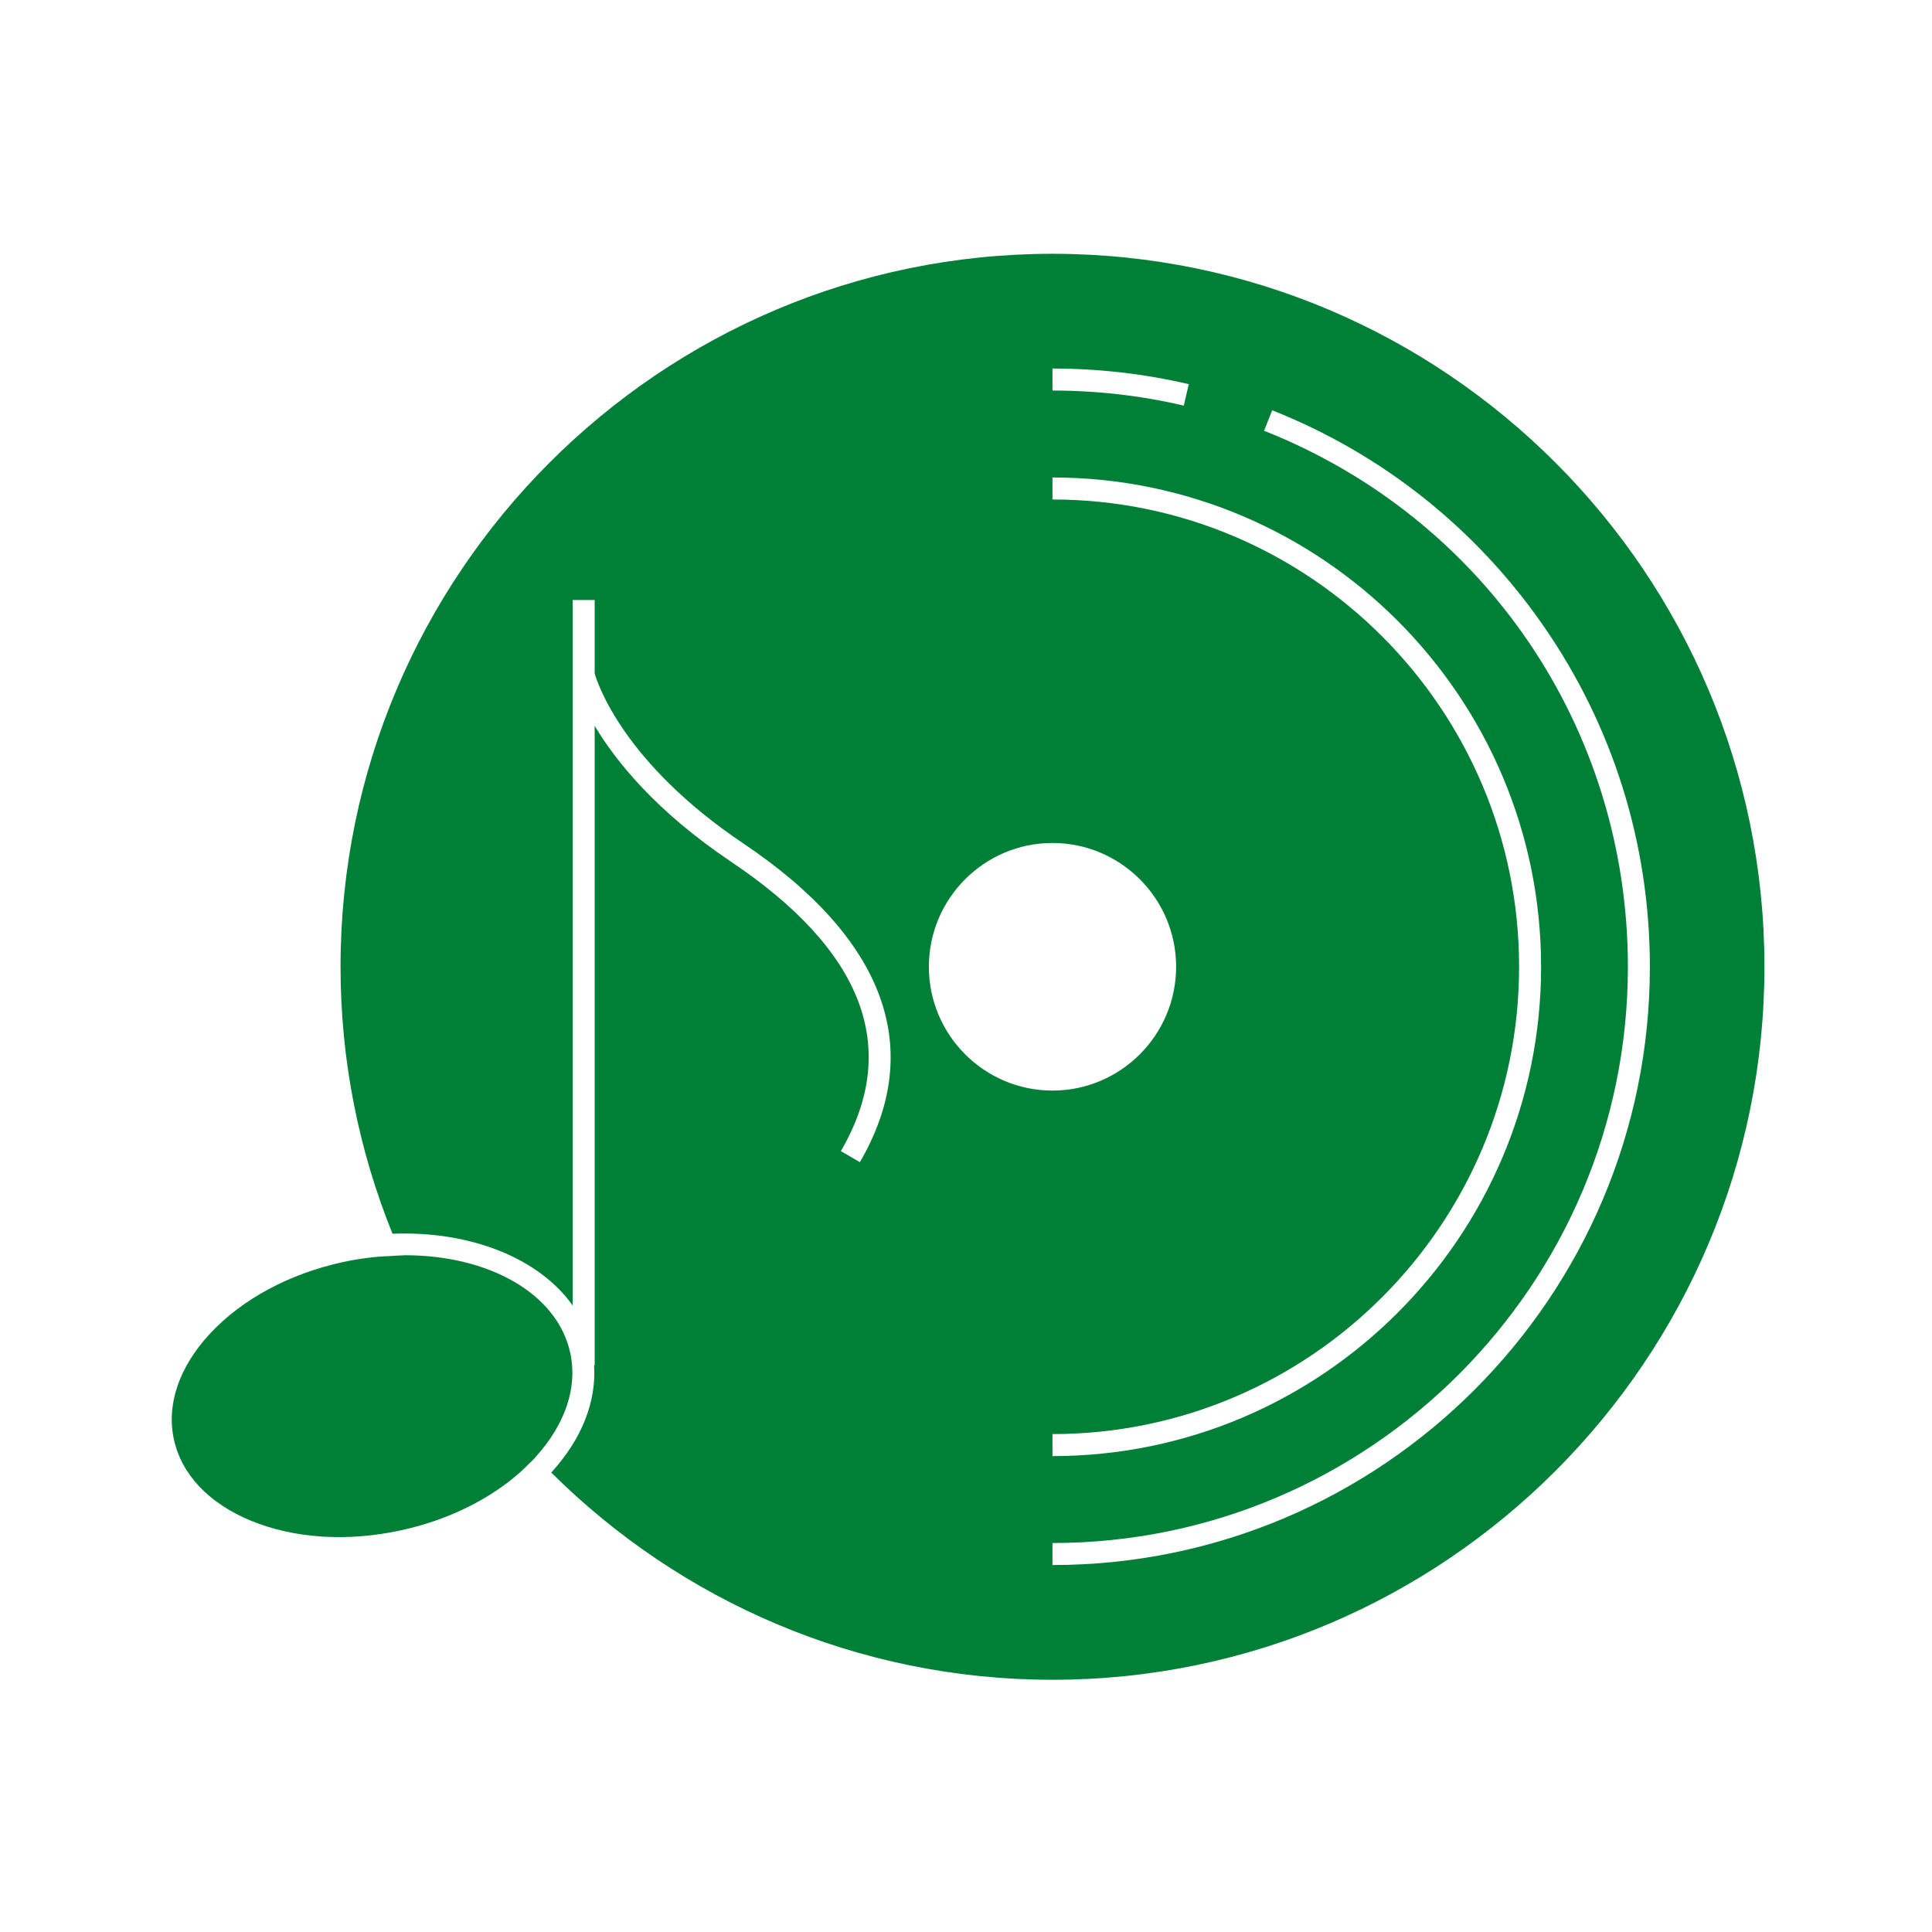 <svg xmlns="http://www.w3.org/2000/svg" xmlns:xlink="http://www.w3.org/1999/xlink" width="500" zoomAndPan="magnify" viewBox="0 0 375 375" height="500" preserveAspectRatio="xMidYMid meet" version="1.0"><defs><clipPath id="id1"><path d="M 66 49.242 L 342.652 49.242 L 342.652 325.992 L 66 325.992 Z M 66 49.242 " clip-rule="nonzero"/></clipPath></defs><g clip-path="url(#id1)"><path fill="#008037" d="M 204.285 303.773 L 204.285 299.5 C 265.867 299.5 315.973 249.324 315.973 187.652 C 315.973 141.445 288.254 100.605 245.359 83.609 L 246.93 79.637 C 268.305 88.102 286.547 102.625 299.684 121.625 C 313.133 141.074 320.238 163.906 320.238 187.652 C 320.238 251.68 268.223 303.773 204.285 303.773 Z M 180.293 187.652 C 180.293 174.398 191.055 163.621 204.285 163.621 C 217.52 163.621 228.285 174.398 228.285 187.652 C 228.285 200.902 217.52 211.68 204.285 211.68 C 191.055 211.68 180.293 200.902 180.293 187.652 Z M 204.285 94.812 L 204.285 92.676 C 256.578 92.676 299.125 135.281 299.125 187.652 C 299.125 240.02 256.578 282.629 204.285 282.629 L 204.285 278.355 C 254.227 278.355 294.855 237.668 294.855 187.652 C 294.855 137.641 254.227 96.949 204.285 96.949 Z M 204.285 71.531 C 213.223 71.531 222.125 72.555 230.742 74.566 L 229.773 78.73 C 221.473 76.789 212.898 75.805 204.285 75.805 Z M 204.285 49.262 C 128.09 49.262 66.098 111.344 66.098 187.652 C 66.098 205.973 69.703 223.453 76.188 239.469 C 91.316 238.871 104.656 244.207 111.156 253.402 L 111.156 116.461 L 115.426 116.461 L 115.426 130.742 C 115.98 132.664 121.043 148.105 144.277 163.711 C 171.863 182.238 179.684 203.629 166.898 225.578 L 163.211 223.43 C 174.84 203.465 167.668 184.562 141.902 167.262 C 127.289 157.449 119.504 147.715 115.426 140.883 L 115.426 264.996 L 115.312 264.996 C 115.781 272.098 112.898 279.375 106.996 285.82 C 131.984 310.664 166.375 326.043 204.285 326.043 C 280.484 326.043 342.477 263.961 342.477 187.652 C 342.477 111.344 280.484 49.262 204.285 49.262 " fill-opacity="1" fill-rule="nonzero"/></g><path fill="#008037" d="M 110.684 262.586 C 108.164 251.02 94.812 243.641 78.625 243.641 C 78.41 243.641 78.188 243.676 77.973 243.676 C 77.207 243.684 76.426 243.762 75.648 243.805 C 74.898 243.844 74.16 243.855 73.402 243.926 C 71.145 244.141 68.859 244.461 66.551 244.969 C 56.137 247.242 46.984 252.172 40.777 258.84 C 34.77 265.297 32.273 272.598 33.758 279.402 C 35.242 286.207 40.547 291.801 48.695 295.164 C 57.113 298.637 67.484 299.297 77.895 297.02 C 86.902 295.047 94.961 291.09 100.988 285.742 C 101.512 285.277 101.996 284.789 102.484 284.305 C 102.879 283.918 103.293 283.547 103.668 283.145 C 103.793 283.008 103.895 282.871 104.02 282.73 C 109.758 276.375 112.137 269.246 110.684 262.586 " fill-opacity="1" fill-rule="nonzero"/></svg>